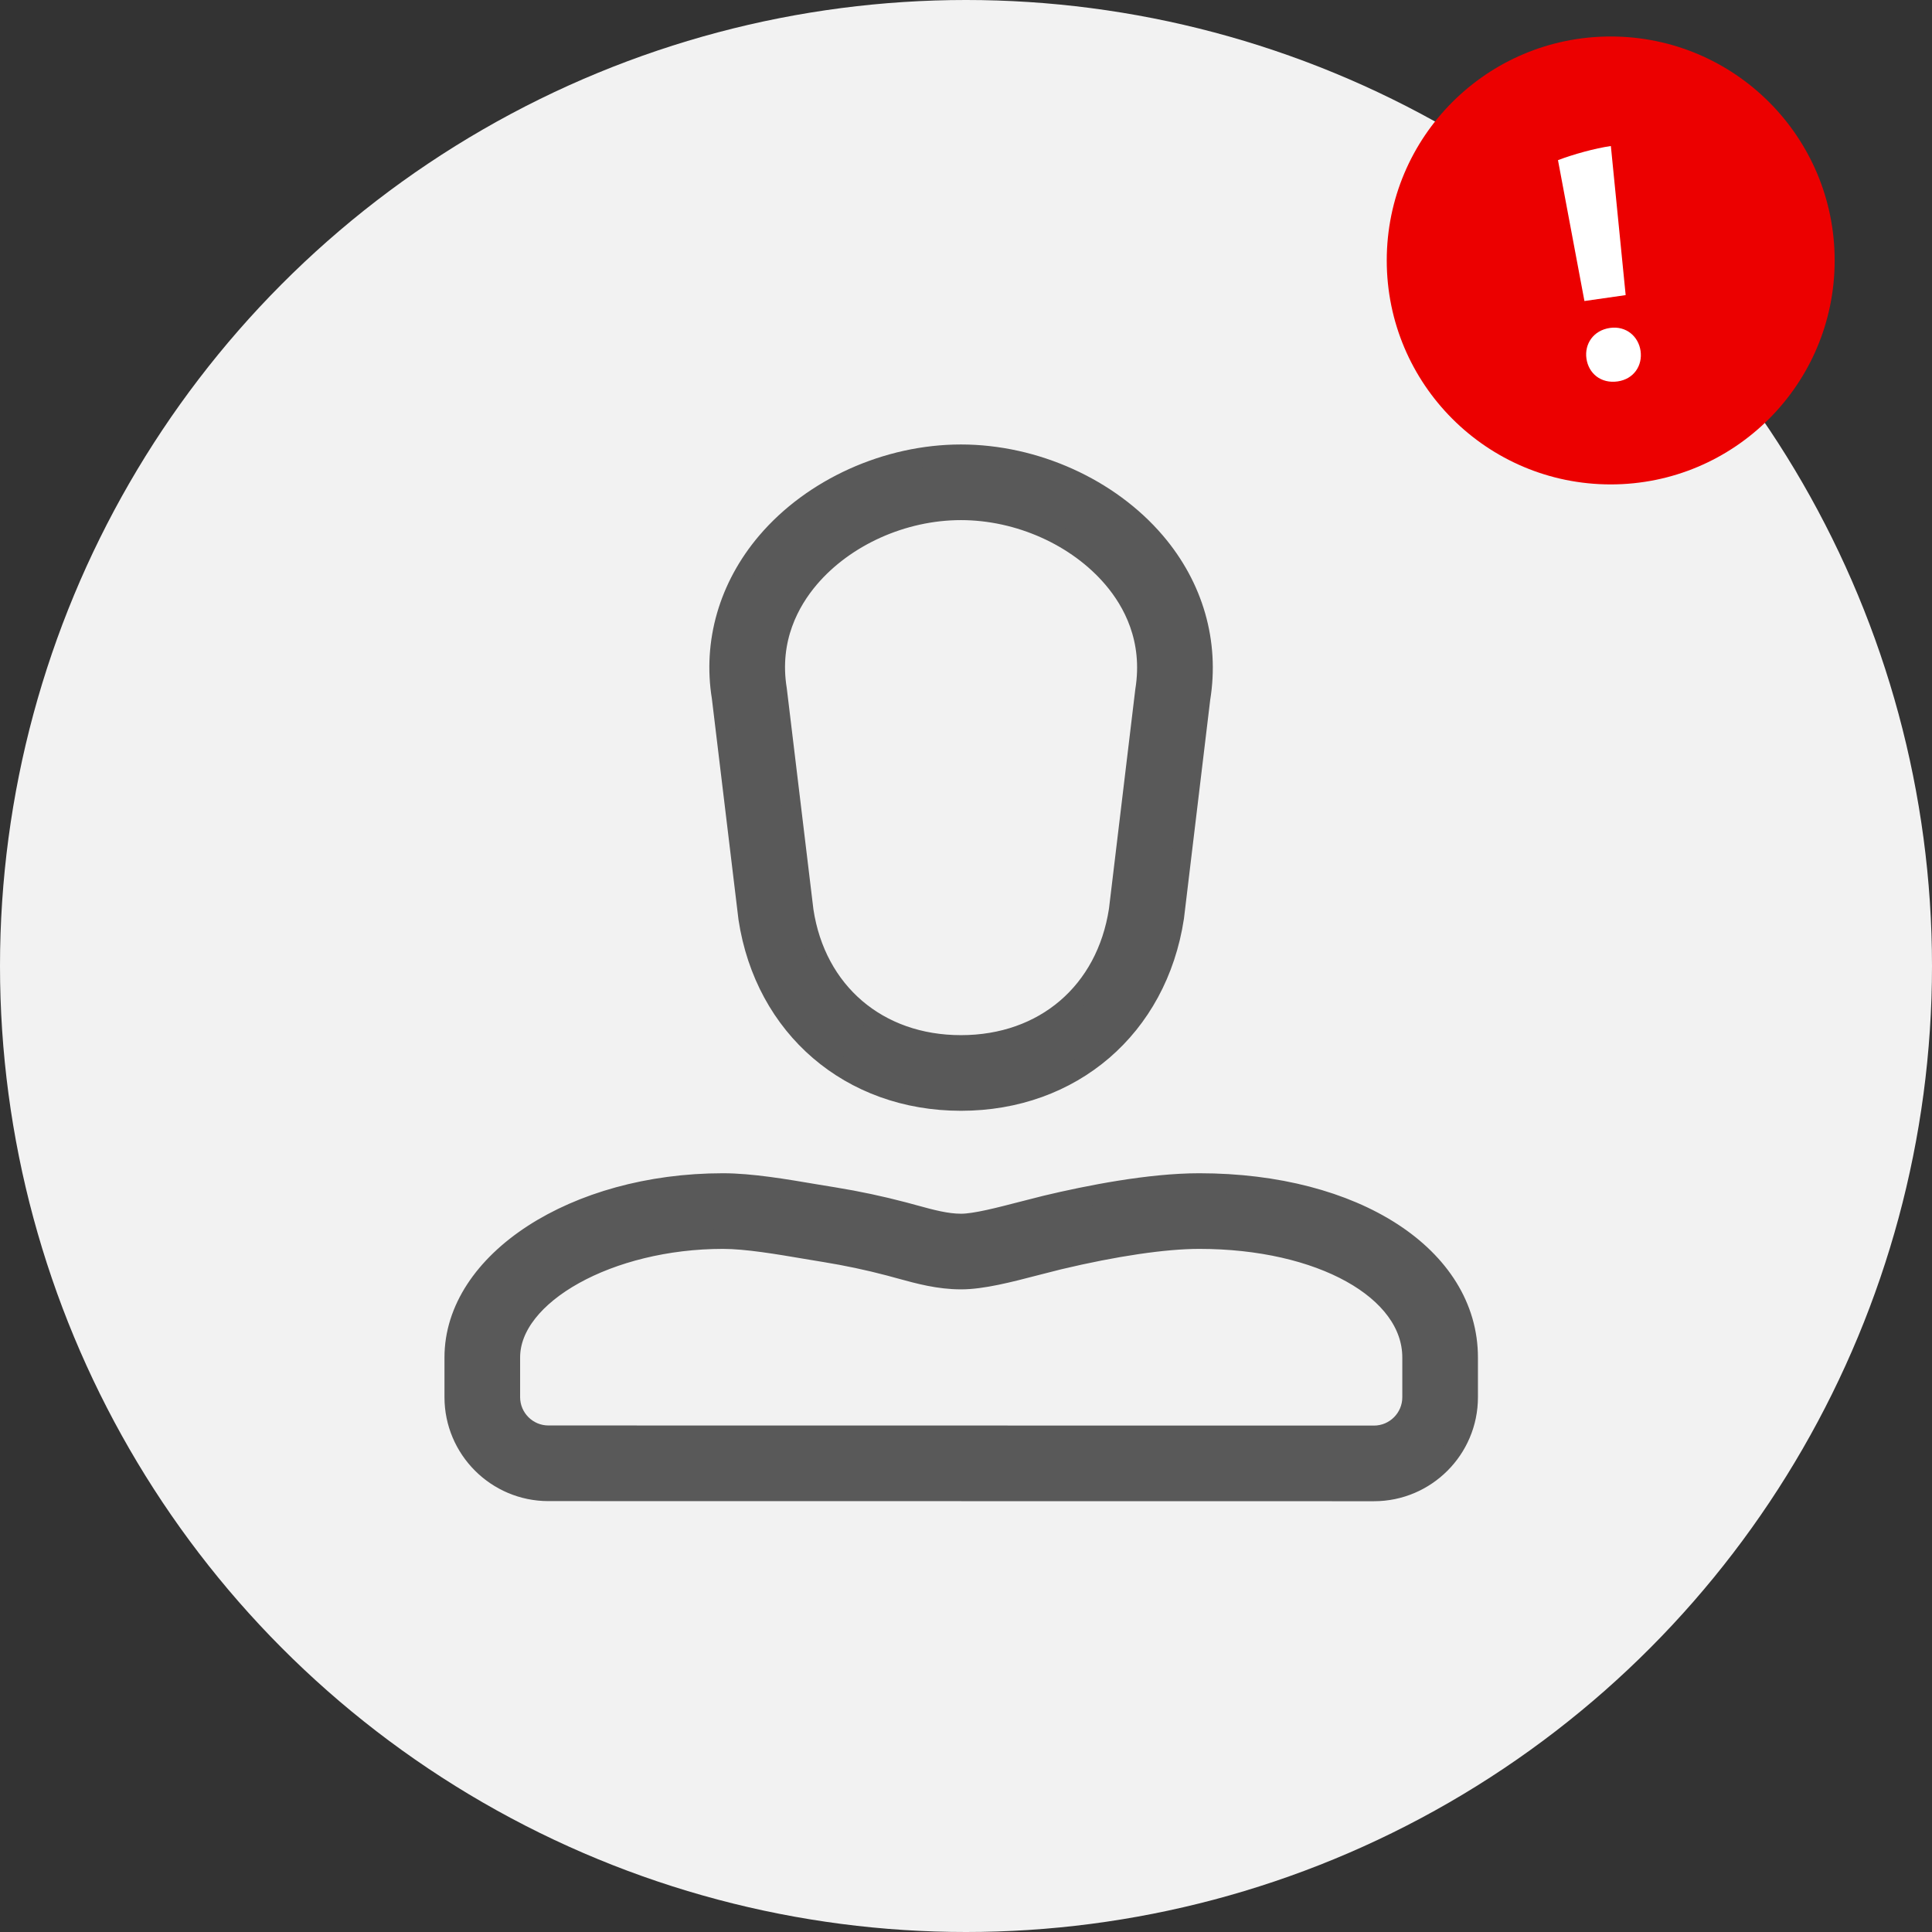 <svg width="100" height="100" viewBox="0 0 100 100" fill="none" xmlns="http://www.w3.org/2000/svg">
<rect x="0" y="0" width="100" height="100" fill="#333333" stroke="none"/>
<circle cx="50" cy="50" r="50" fill="#F2F2F2"/>
<circle cx="83.37" cy="13.481" r="11.592" fill="#EC0000"/>
<path fill-rule="evenodd" clip-rule="evenodd" d="M62.075 61.227C70.142 61.227 75.998 65.028 75.998 70.265V72.321C75.998 75.013 73.808 77.203 71.116 77.203L28.386 77.197C25.695 77.197 23.506 75.008 23.506 72.315V70.26C23.506 65.278 29.747 61.227 37.42 61.227C38.882 61.227 40.647 61.529 42.204 61.794L43.172 61.953C44.385 62.15 45.587 62.406 46.776 62.719L47.361 62.878C48.195 63.106 48.983 63.322 49.748 63.322C50.474 63.322 51.746 62.989 52.868 62.699L54.133 62.377C56.332 61.853 59.495 61.227 62.075 61.227ZM62.075 64.142C60.283 64.142 57.703 64.524 54.81 65.213L53.603 65.52C52.248 65.873 50.848 66.237 49.748 66.237C48.59 66.237 47.573 65.958 46.589 65.688L46.034 65.537C44.935 65.247 43.827 65.013 42.708 64.831L41.714 64.666C40.271 64.421 38.636 64.142 37.42 64.142C31.56 64.142 26.421 67 26.421 70.26V72.315C26.421 73.4 27.303 74.282 28.386 74.282L71.116 74.288C72.201 74.288 73.083 73.405 73.083 72.321V70.265C73.083 66.775 68.35 64.142 62.075 64.142ZM49.739 23.506C53.571 23.506 57.434 25.25 59.821 28.057C61.792 30.374 62.617 33.25 62.145 36.155L60.784 47.492C59.914 53.194 55.478 56.994 49.739 56.994C44.009 56.994 39.581 53.194 38.72 47.538L37.342 36.096C36.878 33.246 37.703 30.367 39.675 28.048C42.057 25.247 45.913 23.506 49.739 23.506ZM49.739 26.421C46.744 26.421 43.74 27.768 41.895 29.937C40.899 31.108 39.8 33.058 40.228 35.689L41.608 47.145C42.247 51.339 45.441 54.079 49.739 54.079C54.047 54.079 57.248 51.339 57.896 47.099L59.258 35.748C59.694 33.062 58.596 31.115 57.6 29.945C55.753 27.772 52.739 26.421 49.739 26.421Z" fill="#595959" stroke="#595959"/>
<path d="M82.01 15.581L80.641 8.29C81.416 7.992 82.561 7.675 83.378 7.558L84.144 15.275L82.01 15.581ZM83.729 19.742C82.862 19.866 82.224 19.328 82.114 18.561C82.006 17.811 82.465 17.099 83.332 16.974C84.166 16.855 84.807 17.41 84.915 18.16C85.025 18.927 84.563 19.623 83.729 19.742Z" fill="white"/>
</svg>
